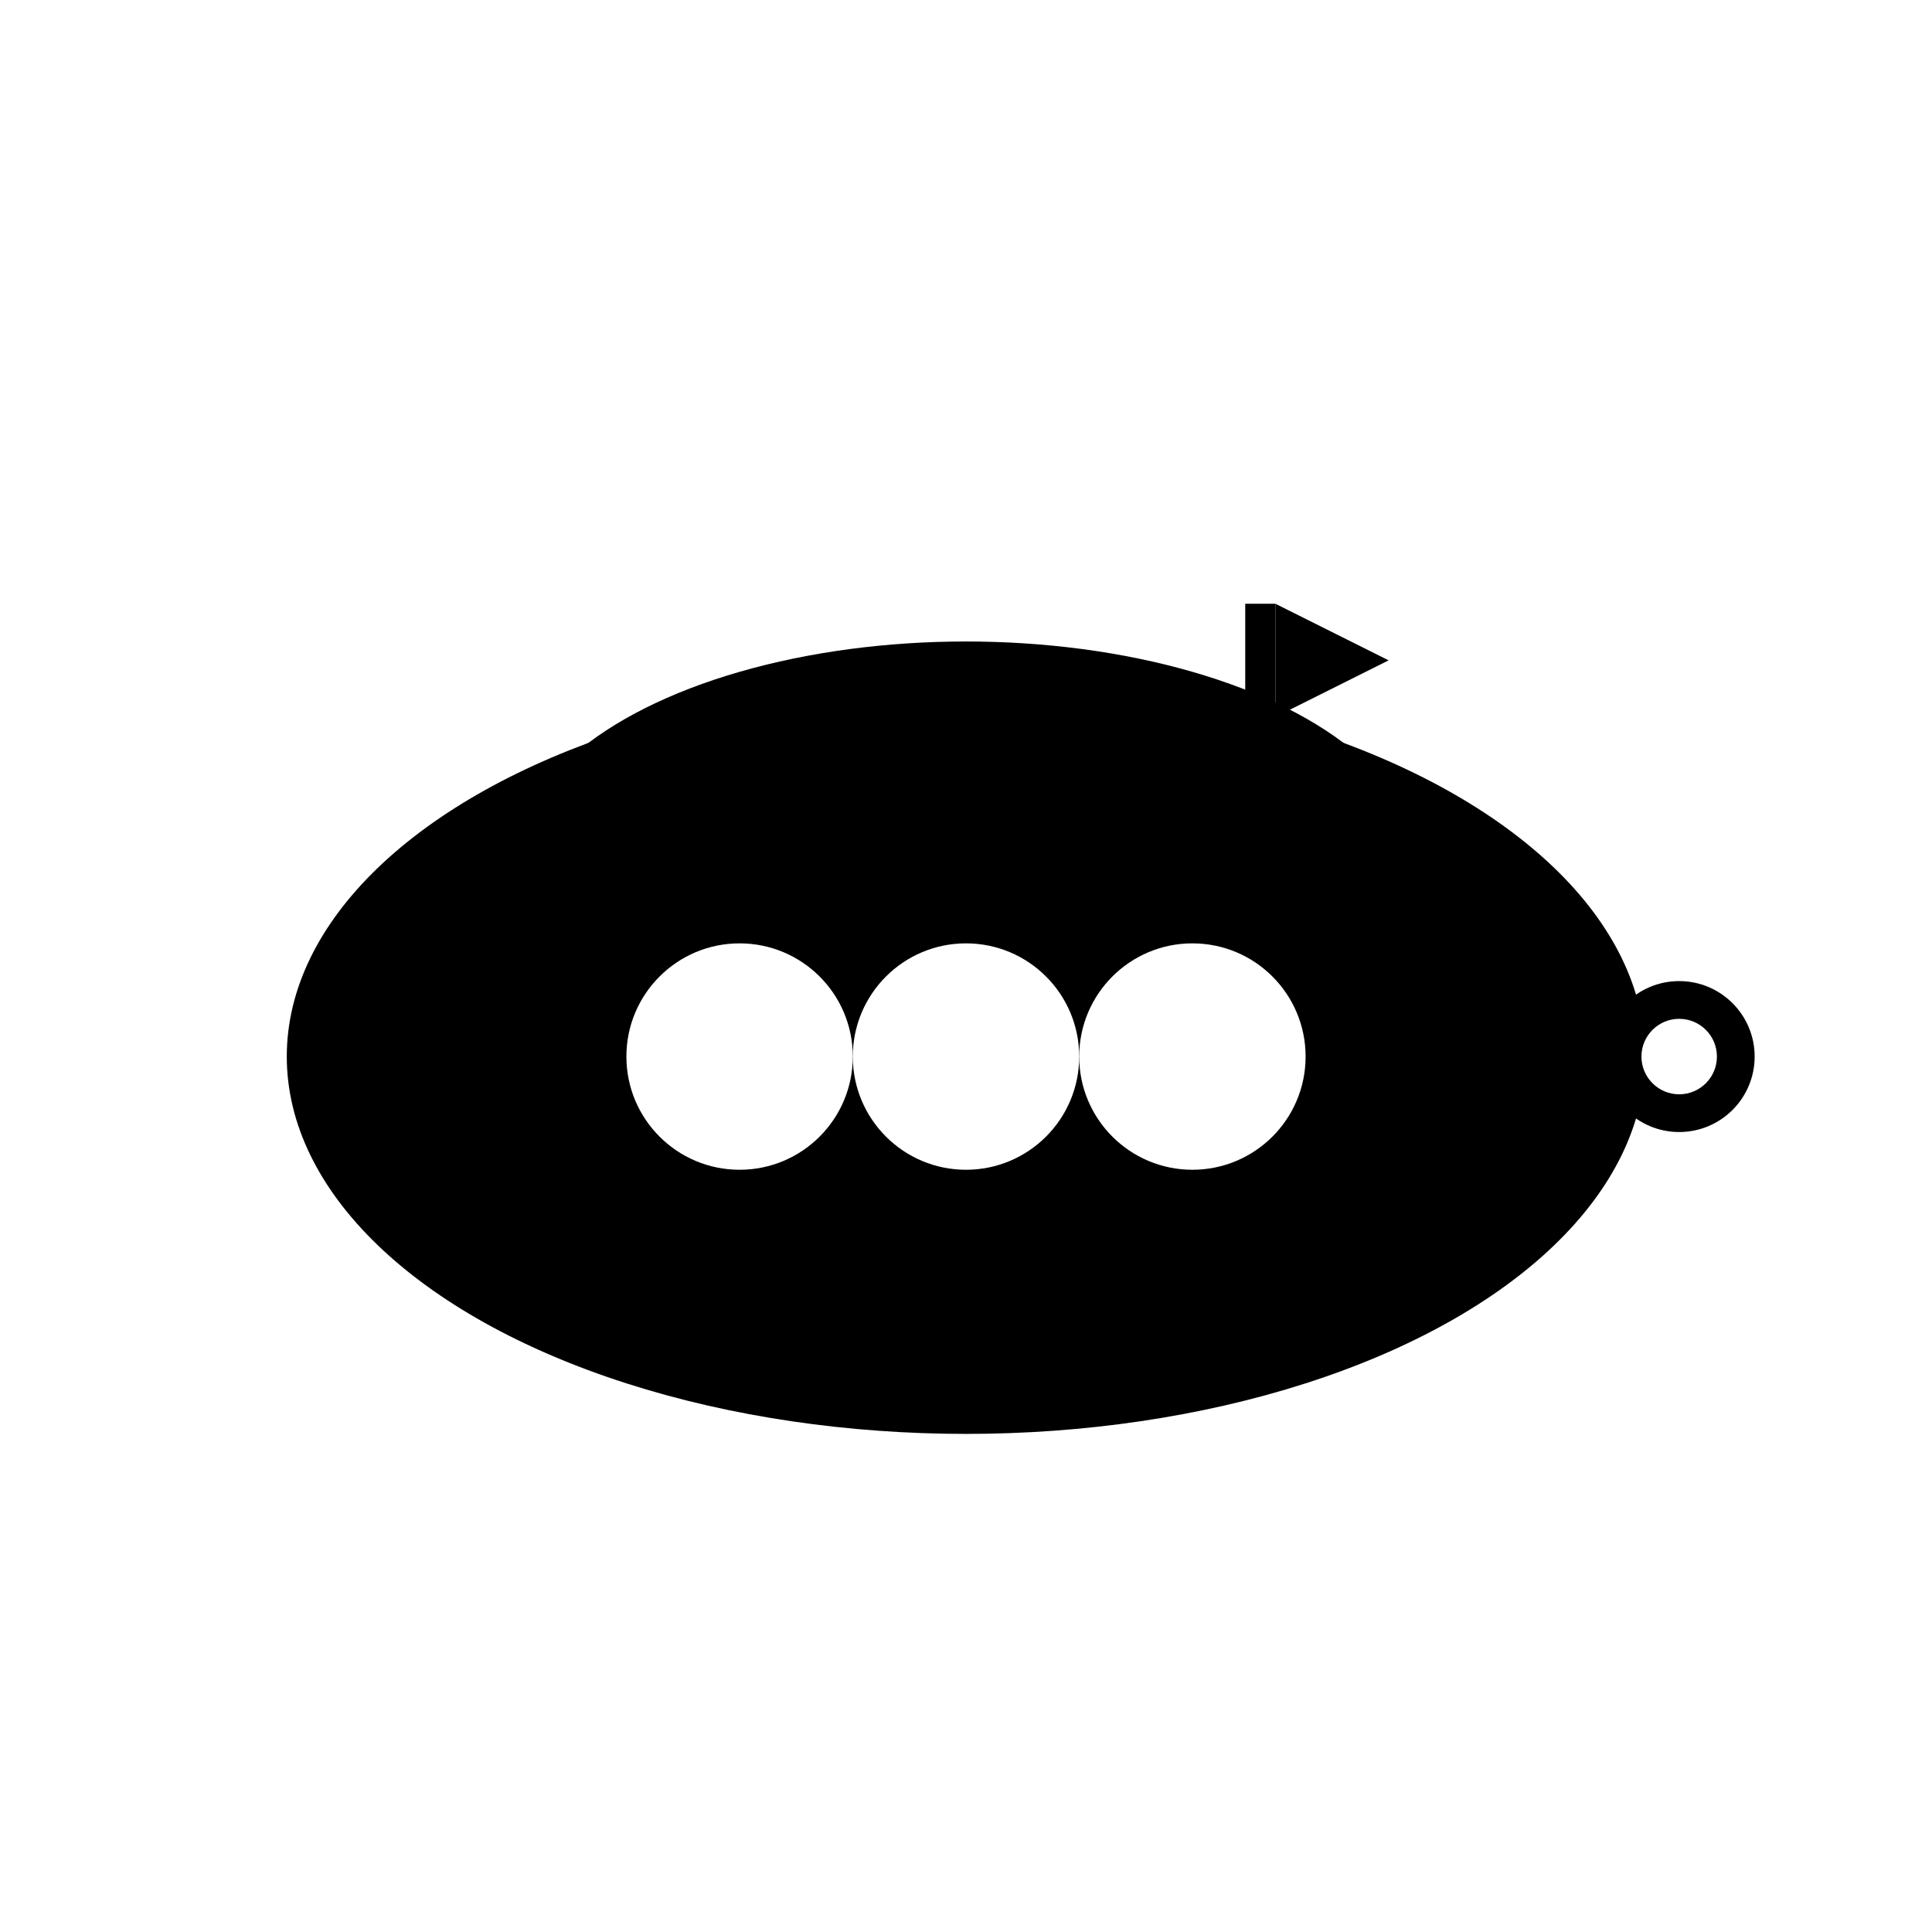 <?xml version="1.0" encoding="UTF-8"?>
<svg width="512" height="512" viewBox="0 0 512 512" xmlns="http://www.w3.org/2000/svg">
  <rect width="512" height="512" fill="white"/>
  <!-- Rounded body -->
  <ellipse cx="256" cy="280" rx="180" ry="100" fill="black"/>
  <!-- Top dome -->
  <ellipse cx="256" cy="230" rx="120" ry="60" fill="black"/>
  <!-- Windows -->
  <circle cx="196" cy="280" r="30" fill="white"/>
  <circle cx="256" cy="280" r="30" fill="white"/>
  <circle cx="316" cy="280" r="30" fill="white"/>
  <!-- Flag pole and small flag -->
  <rect x="330" y="160" width="8" height="70" fill="black"/>
  <path d="M338 160 L368 175 L338 190 Z" fill="black"/>
  <!-- Propeller at back simple -->
  <circle cx="445" cy="280" r="20" fill="black"/>
  <circle cx="445" cy="280" r="10" fill="white"/>
</svg>
